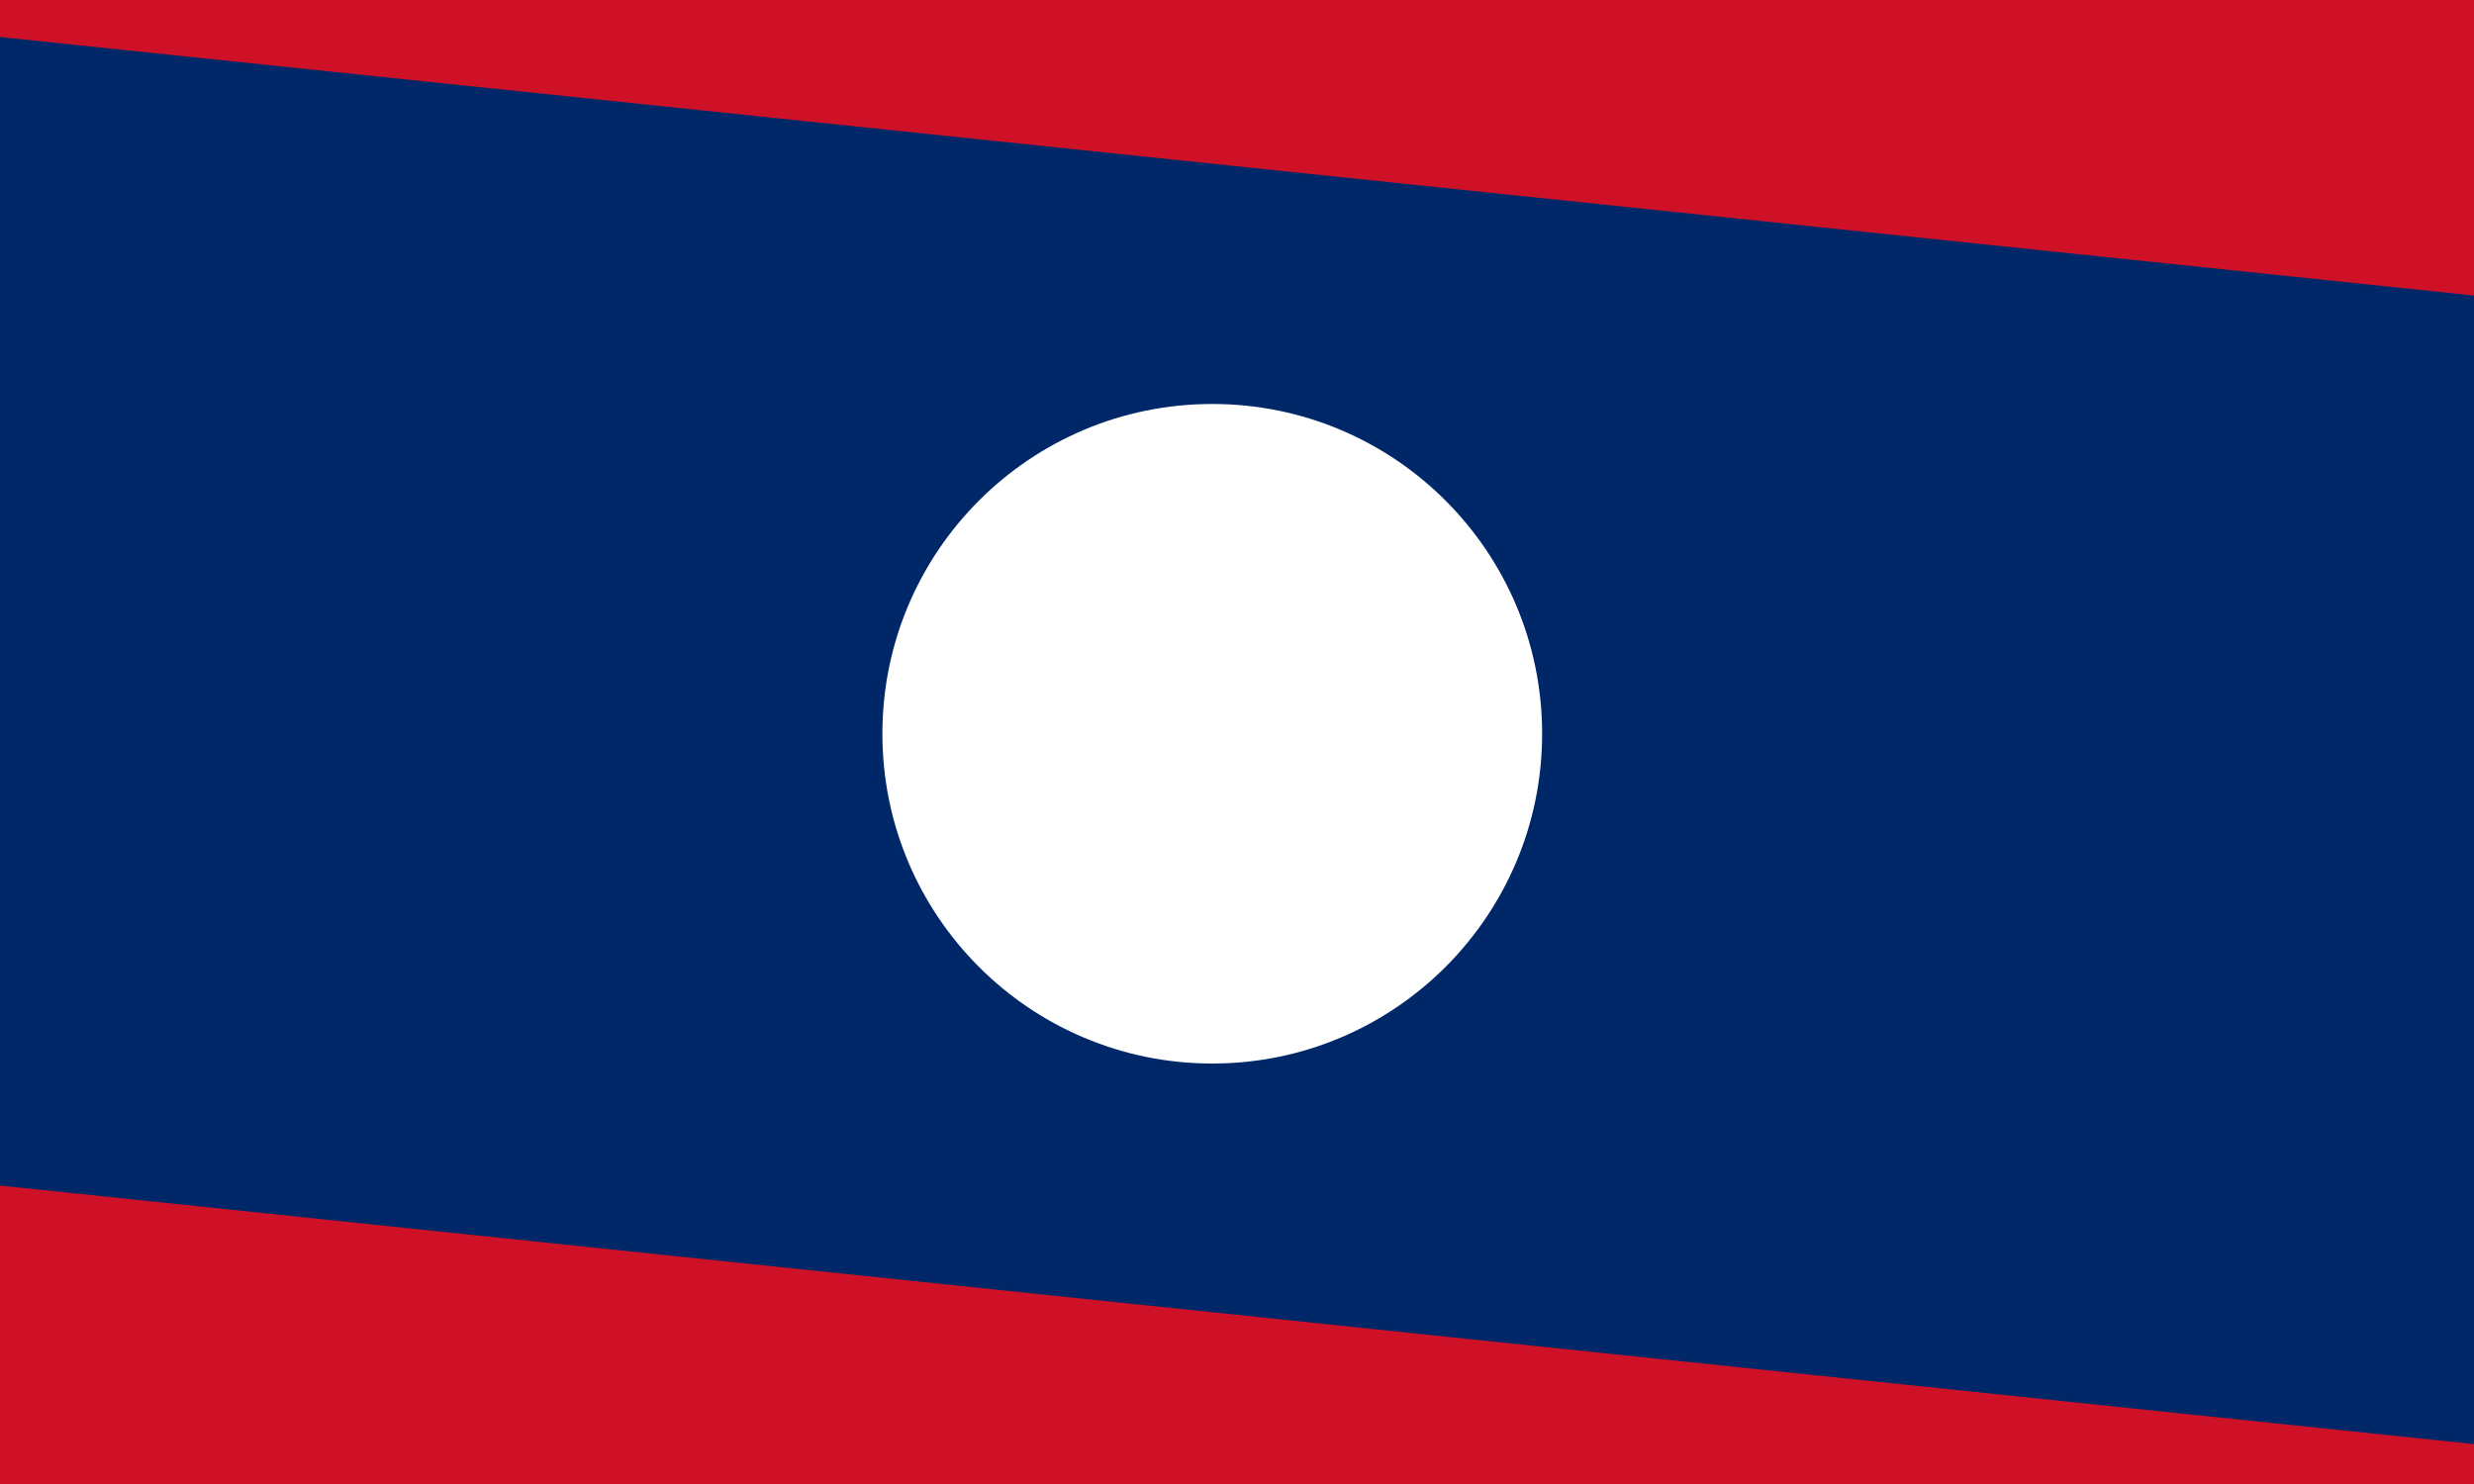 <?xml version="1.0" encoding="utf-8"?>
<!-- Generator: Adobe Illustrator 22.0.1, SVG Export Plug-In . SVG Version: 6.00 Build 0)  -->
<svg version="1.1" id="Layer_1" xmlns="http://www.w3.org/2000/svg" xmlns:xlink="http://www.w3.org/1999/xlink" x="0px" y="0px"
	 viewBox="0 0 300 180" style="enable-background:new 0 0 300 180;" xml:space="preserve">
<rect x="0" y="0" width="300" height="180" fill="#808080" stroke="none"/>
<style type="text/css">
	.st0{fill:#CE1126;}
	.st1{fill:#002868;}
	.st2{fill:#FFFFFF;}
</style>
<g>
	
		<rect id="_x33_" x="-8.5" y="-107.7" transform="matrix(0.104 -0.995 0.995 0.104 39.124 225.856)" class="st0" width="306.7" height="397.9"/>
	
		<rect id="_x32_" x="76.9" y="-109.5" transform="matrix(0.104 -0.995 0.995 0.104 41.927 225.537)" class="st1" width="138.5" height="397.9"/>
	<circle id="_x31_" class="st2" cx="147" cy="89" r="40"/>
</g>
</svg>
